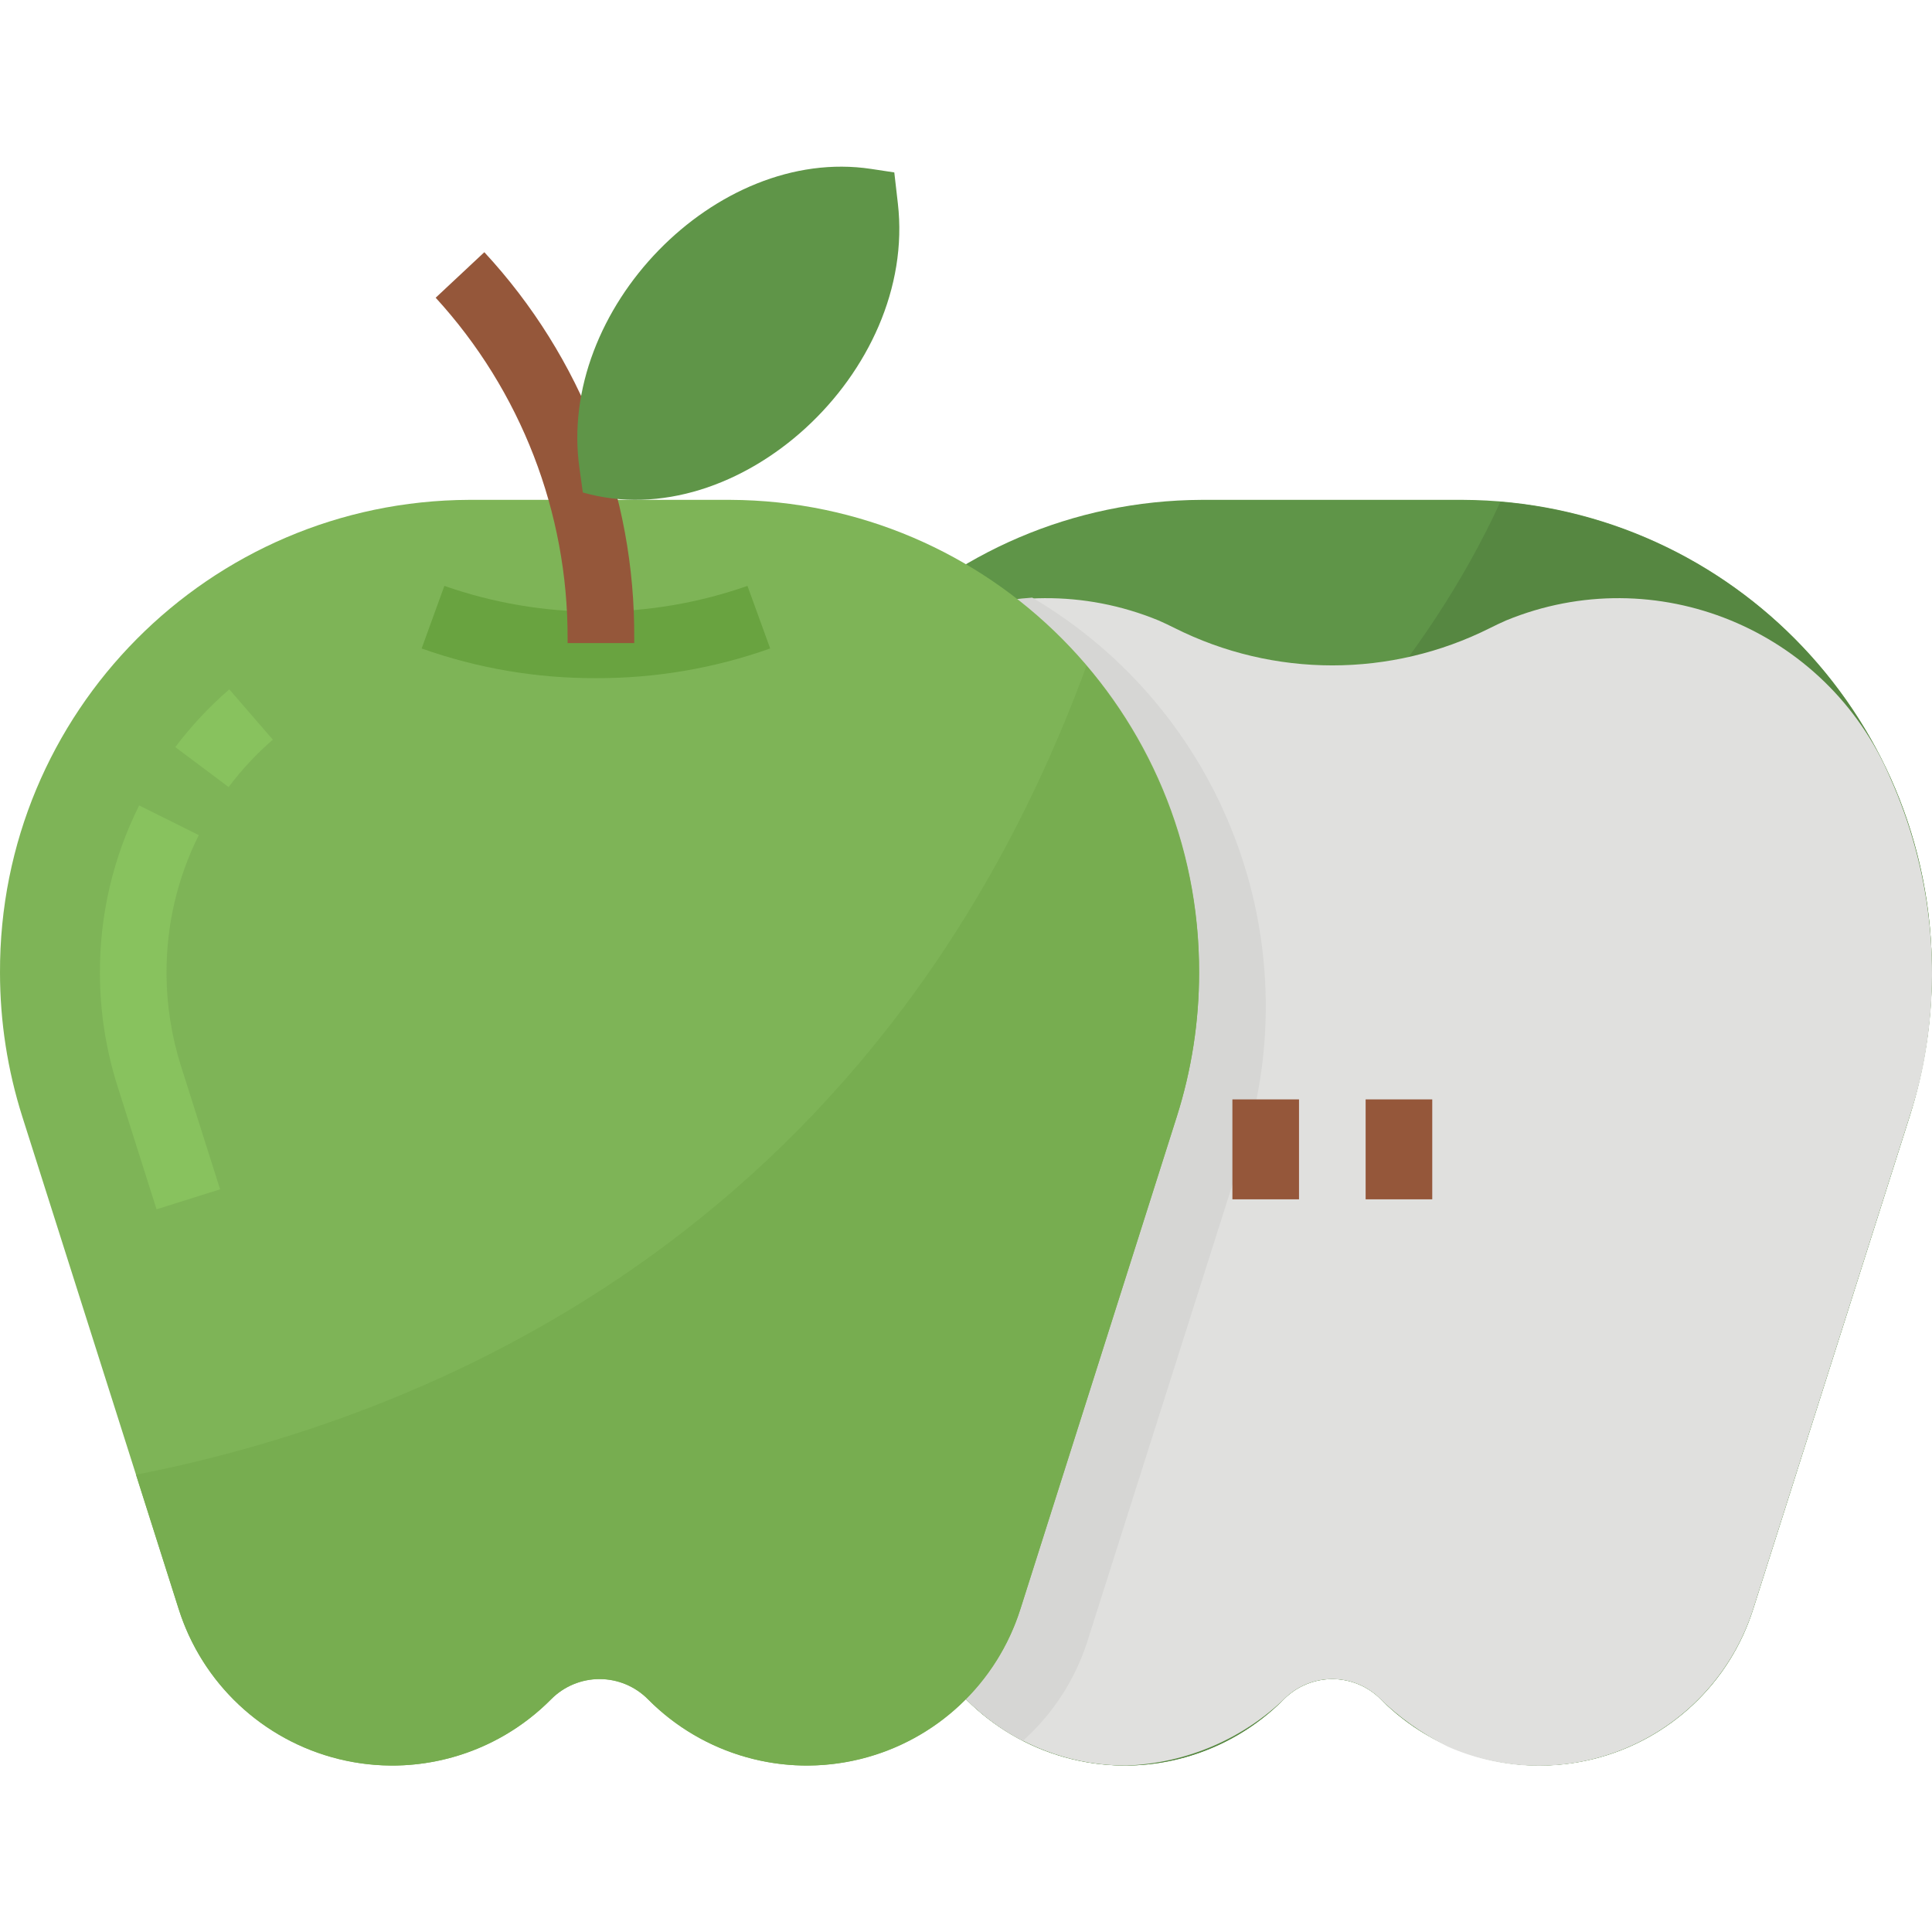 <svg height="464pt" viewBox="0 -40 464.031 464" width="464pt" xmlns="http://www.w3.org/2000/svg"><path d="m369.77 384.039c-14.328-.012-28.055-5.742-38.137-15.922-3.074-3.105-7.262-4.852-11.633-4.852-4.367 0-8.559 1.746-11.633 4.852-10.078 10.18-23.809 15.91-38.133 15.922-23.531-.055-44.316-15.34-51.379-37.785l-37.496-118.062c-3.551-11.195-5.359-22.867-5.359-34.609-.23-62.473 50.223-113.305 112.695-113.543h62.609c62.473.238 112.926 51.07 112.695 113.543.004 11.742-1.805 23.414-5.359 34.609l-37.496 118.062c-7.062 22.445-27.848 37.73-51.375 37.785zm0 0" fill="#5f9548"/><path d="m360.367 80.504c-35.566 77.352-118.215 126.734-177.285 153.086l35.773 112.664c5.605 18.016 20.246 31.773 38.574 36.25 18.328 4.477 37.66-.984 50.938-14.387 3.074-3.105 7.266-4.852 11.633-4.852 4.371 0 8.559 1.746 11.633 4.852 13.277 13.402 32.613 18.863 50.941 14.387 18.328-4.477 32.965-18.234 38.57-36.25l37.496-118.062c3.555-11.195 5.363-22.867 5.359-34.609.176-58.93-44.91-108.125-103.633-113.078zm0 0" fill="#568741"/><path d="m361.73 109.008c-1.281.566-2.562 1.168-3.824 1.805-23.852 11.984-51.961 11.984-75.809 0-1.266-.637-2.543-1.238-3.824-1.805-35.875-14.762-76.957 2.023-92.227 37.688-9.809 21.883-12.543 46.285-7.82 69.797.824 3.957 1.871 7.863 3.133 11.699l37.496 118.062c7.062 22.445 27.848 37.73 51.379 37.785h.32c14.441-.531 28.168-6.438 38.484-16.562 6.168-5.559 15.523-5.617 21.762-.133 4.953 4.934 10.672 9.039 16.938 12.148 14.07 6.203 30.117 6.121 44.129-.223 14.008-6.344 24.656-18.348 29.277-33.016l37.496-118.062c1.27-3.836 2.316-7.742 3.137-11.699 4.723-23.512 1.984-47.914-7.824-69.797-15.27-35.664-56.348-52.449-92.223-37.688zm0 0" fill="#e0e0de"/><path d="m261.152 354.262 37.496-118.062c16.109-50.641-4.934-105.688-50.711-132.672-27.047 1.801-50.871 18.43-61.891 43.199-9.809 21.883-12.543 46.285-7.82 69.801.824 3.953 1.871 7.859 3.133 11.695l37.496 118.062c4.352 13.75 14 25.199 26.809 31.816 7.195-6.422 12.543-14.652 15.488-23.84zm0 0" fill="#d6d6d4"/><path d="m193.77 384.039c-14.328-.012-28.055-5.742-38.137-15.922-3.074-3.105-7.262-4.852-11.633-4.852-4.367 0-8.559 1.746-11.633 4.852-10.078 10.18-23.809 15.91-38.133 15.922-23.531-.055-44.316-15.34-51.379-37.785l-37.496-118.062c-3.551-11.195-5.359-22.867-5.359-34.609-.23-62.473 50.223-113.305 112.695-113.543h62.609c62.473.238 112.926 51.07 112.695 113.543.004 11.742-1.805 23.414-5.359 34.609l-37.496 118.062c-7.062 22.445-27.848 37.73-51.375 37.785zm0 0" fill="#7eb457"/><path d="m260.953 119.902c-50.785 138.32-160.801 181.086-228.289 194.273l10.191 32.078c5.605 18.016 20.246 31.773 38.574 36.25 18.328 4.477 37.66-.984 50.938-14.387 3.074-3.105 7.266-4.852 11.633-4.852 4.371 0 8.559 1.746 11.633 4.852 13.277 13.402 32.613 18.863 50.941 14.387 18.328-4.477 32.965-18.234 38.57-36.25l37.496-118.062c3.555-11.195 5.363-22.867 5.359-34.609.035-26.996-9.555-53.117-27.047-73.68zm0 0" fill="#77ad50"/><path d="m296 224.039h16v24h-16zm0 0" fill="#95573a"/><path d="m328 224.039h16v24h-16zm0 0" fill="#95573a"/><path d="m42.105 139.422 12.801 9.602c3.129-4.16 6.688-7.977 10.621-11.387l-10.453-12.078c-4.801 4.148-9.148 8.797-12.969 13.863zm0 0" fill="#88c25e"/><path d="m40 193.582c-.031-11.461 2.621-22.766 7.746-33.016l-14.32-7.137c-6.238 12.465-9.465 26.215-9.426 40.152-.004 9.277 1.43 18.504 4.242 27.344l9.359 29.512 15.262-4.801-9.375-29.551c-2.316-7.277-3.492-14.867-3.488-22.504zm0 0" fill="#88c25e"/><path d="m143.121 122.863c-14.258.055-28.414-2.355-41.848-7.129l5.457-15.031c23.562 8.258 49.234 8.258 72.797 0l5.457 15.031c-13.438 4.773-27.602 7.184-41.863 7.129zm0 0" fill="#69a340"/><path d="m136.328 114.438h16v-1.121c.238-34.371-12.633-67.543-36-92.758l-11.688 10.934c20.453 22.336 31.762 51.543 31.688 81.824zm0 0" fill="#95573a"/><path d="m215.648 8.84-.855-7.441-5.602-.848c-37.191-5.602-75.488 33.785-70.008 71.953l.801 5.766c37.25 10.656 80.352-28.895 75.664-69.43zm0 0" fill="#5f9548"/></svg>